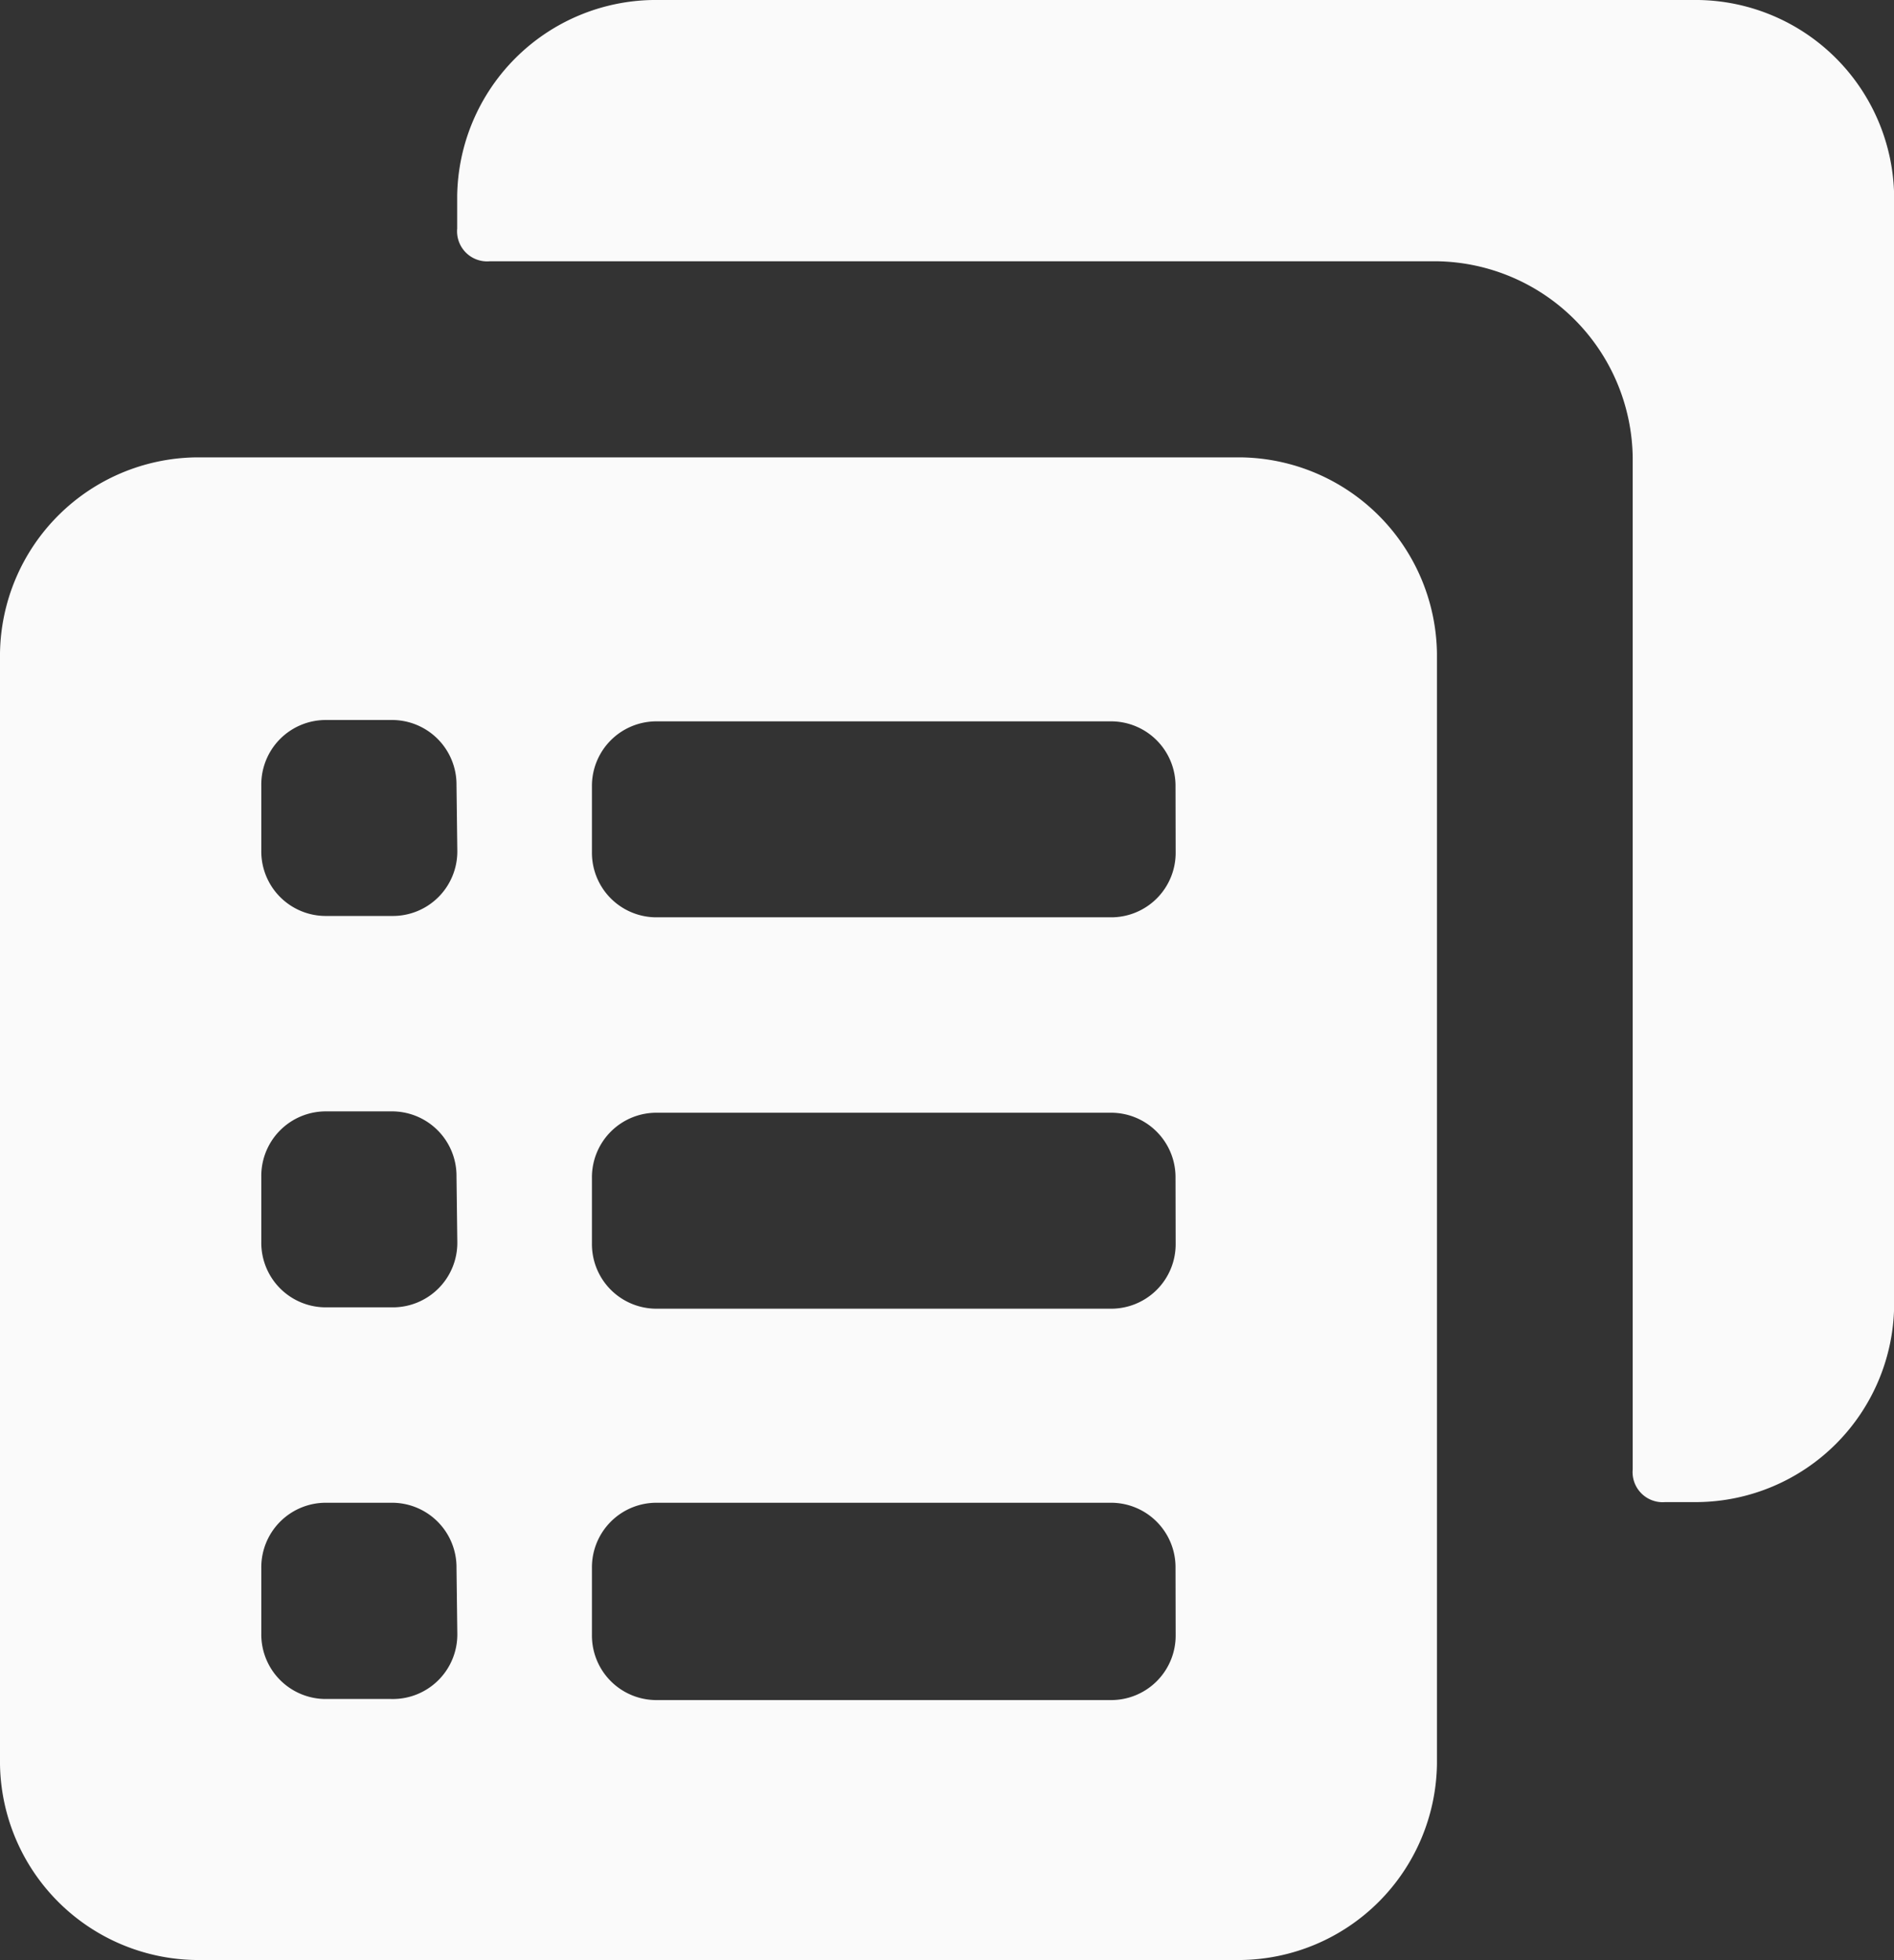 <svg xmlns="http://www.w3.org/2000/svg" width="14.04" height="14.524" viewBox="0 0 14.04 14.524">
  <rect x="0" y="0" width="14.04" height="14.524" fill="#333333" stroke="none"/>
  <g id="multi-picklist-svgrepo-com" transform="translate(-2.8 -2)">
    <path id="Path_241" data-name="Path 241" d="M23.2,2H15.452A1.473,1.473,0,0,0,14,3.452v.242a.223.223,0,0,0,.242.242h7.02a1.473,1.473,0,0,1,1.452,1.452v7.5a.223.223,0,0,0,.242.242H23.2a1.473,1.473,0,0,0,1.452-1.452V3.452A1.473,1.473,0,0,0,23.2,2Z" transform="translate(-7.811)" fill="#fafafa"/>
    <path id="Path_242" data-name="Path 242" d="M12,13.2H4.252A1.473,1.473,0,0,0,2.8,14.652v8.23a1.473,1.473,0,0,0,1.452,1.452H12a1.473,1.473,0,0,0,1.452-1.452v-8.23A1.473,1.473,0,0,0,12,13.2Zm-5.81,8.714A.478.478,0,0,1,5.7,22.4H5.221a.478.478,0,0,1-.484-.484V21.43a.478.478,0,0,1,.484-.484H5.7a.478.478,0,0,1,.484.484Zm0-2.9a.478.478,0,0,1-.484.484H5.221a.478.478,0,0,1-.484-.484v-.484a.478.478,0,0,1,.484-.484H5.7a.478.478,0,0,1,.484.484Zm0-2.9a.478.478,0,0,1-.484.484H5.221a.478.478,0,0,1-.484-.484v-.484a.478.478,0,0,1,.484-.484H5.7a.478.478,0,0,1,.484.484Zm5.325,5.81a.478.478,0,0,1-.484.484H7.672a.478.478,0,0,1-.484-.484V21.43a.478.478,0,0,1,.484-.484H11.03a.478.478,0,0,1,.484.484Zm0-2.9a.478.478,0,0,1-.484.484H7.672a.478.478,0,0,1-.484-.484v-.484a.478.478,0,0,1,.484-.484H11.03a.478.478,0,0,1,.484.484Zm0-2.9a.478.478,0,0,1-.484.484H7.672a.478.478,0,0,1-.484-.484v-.484a.478.478,0,0,1,.484-.484H11.03a.478.478,0,0,1,.484.484Z" transform="translate(0 -7.811)" fill="#fafafa"/>
  </g>
</svg>

